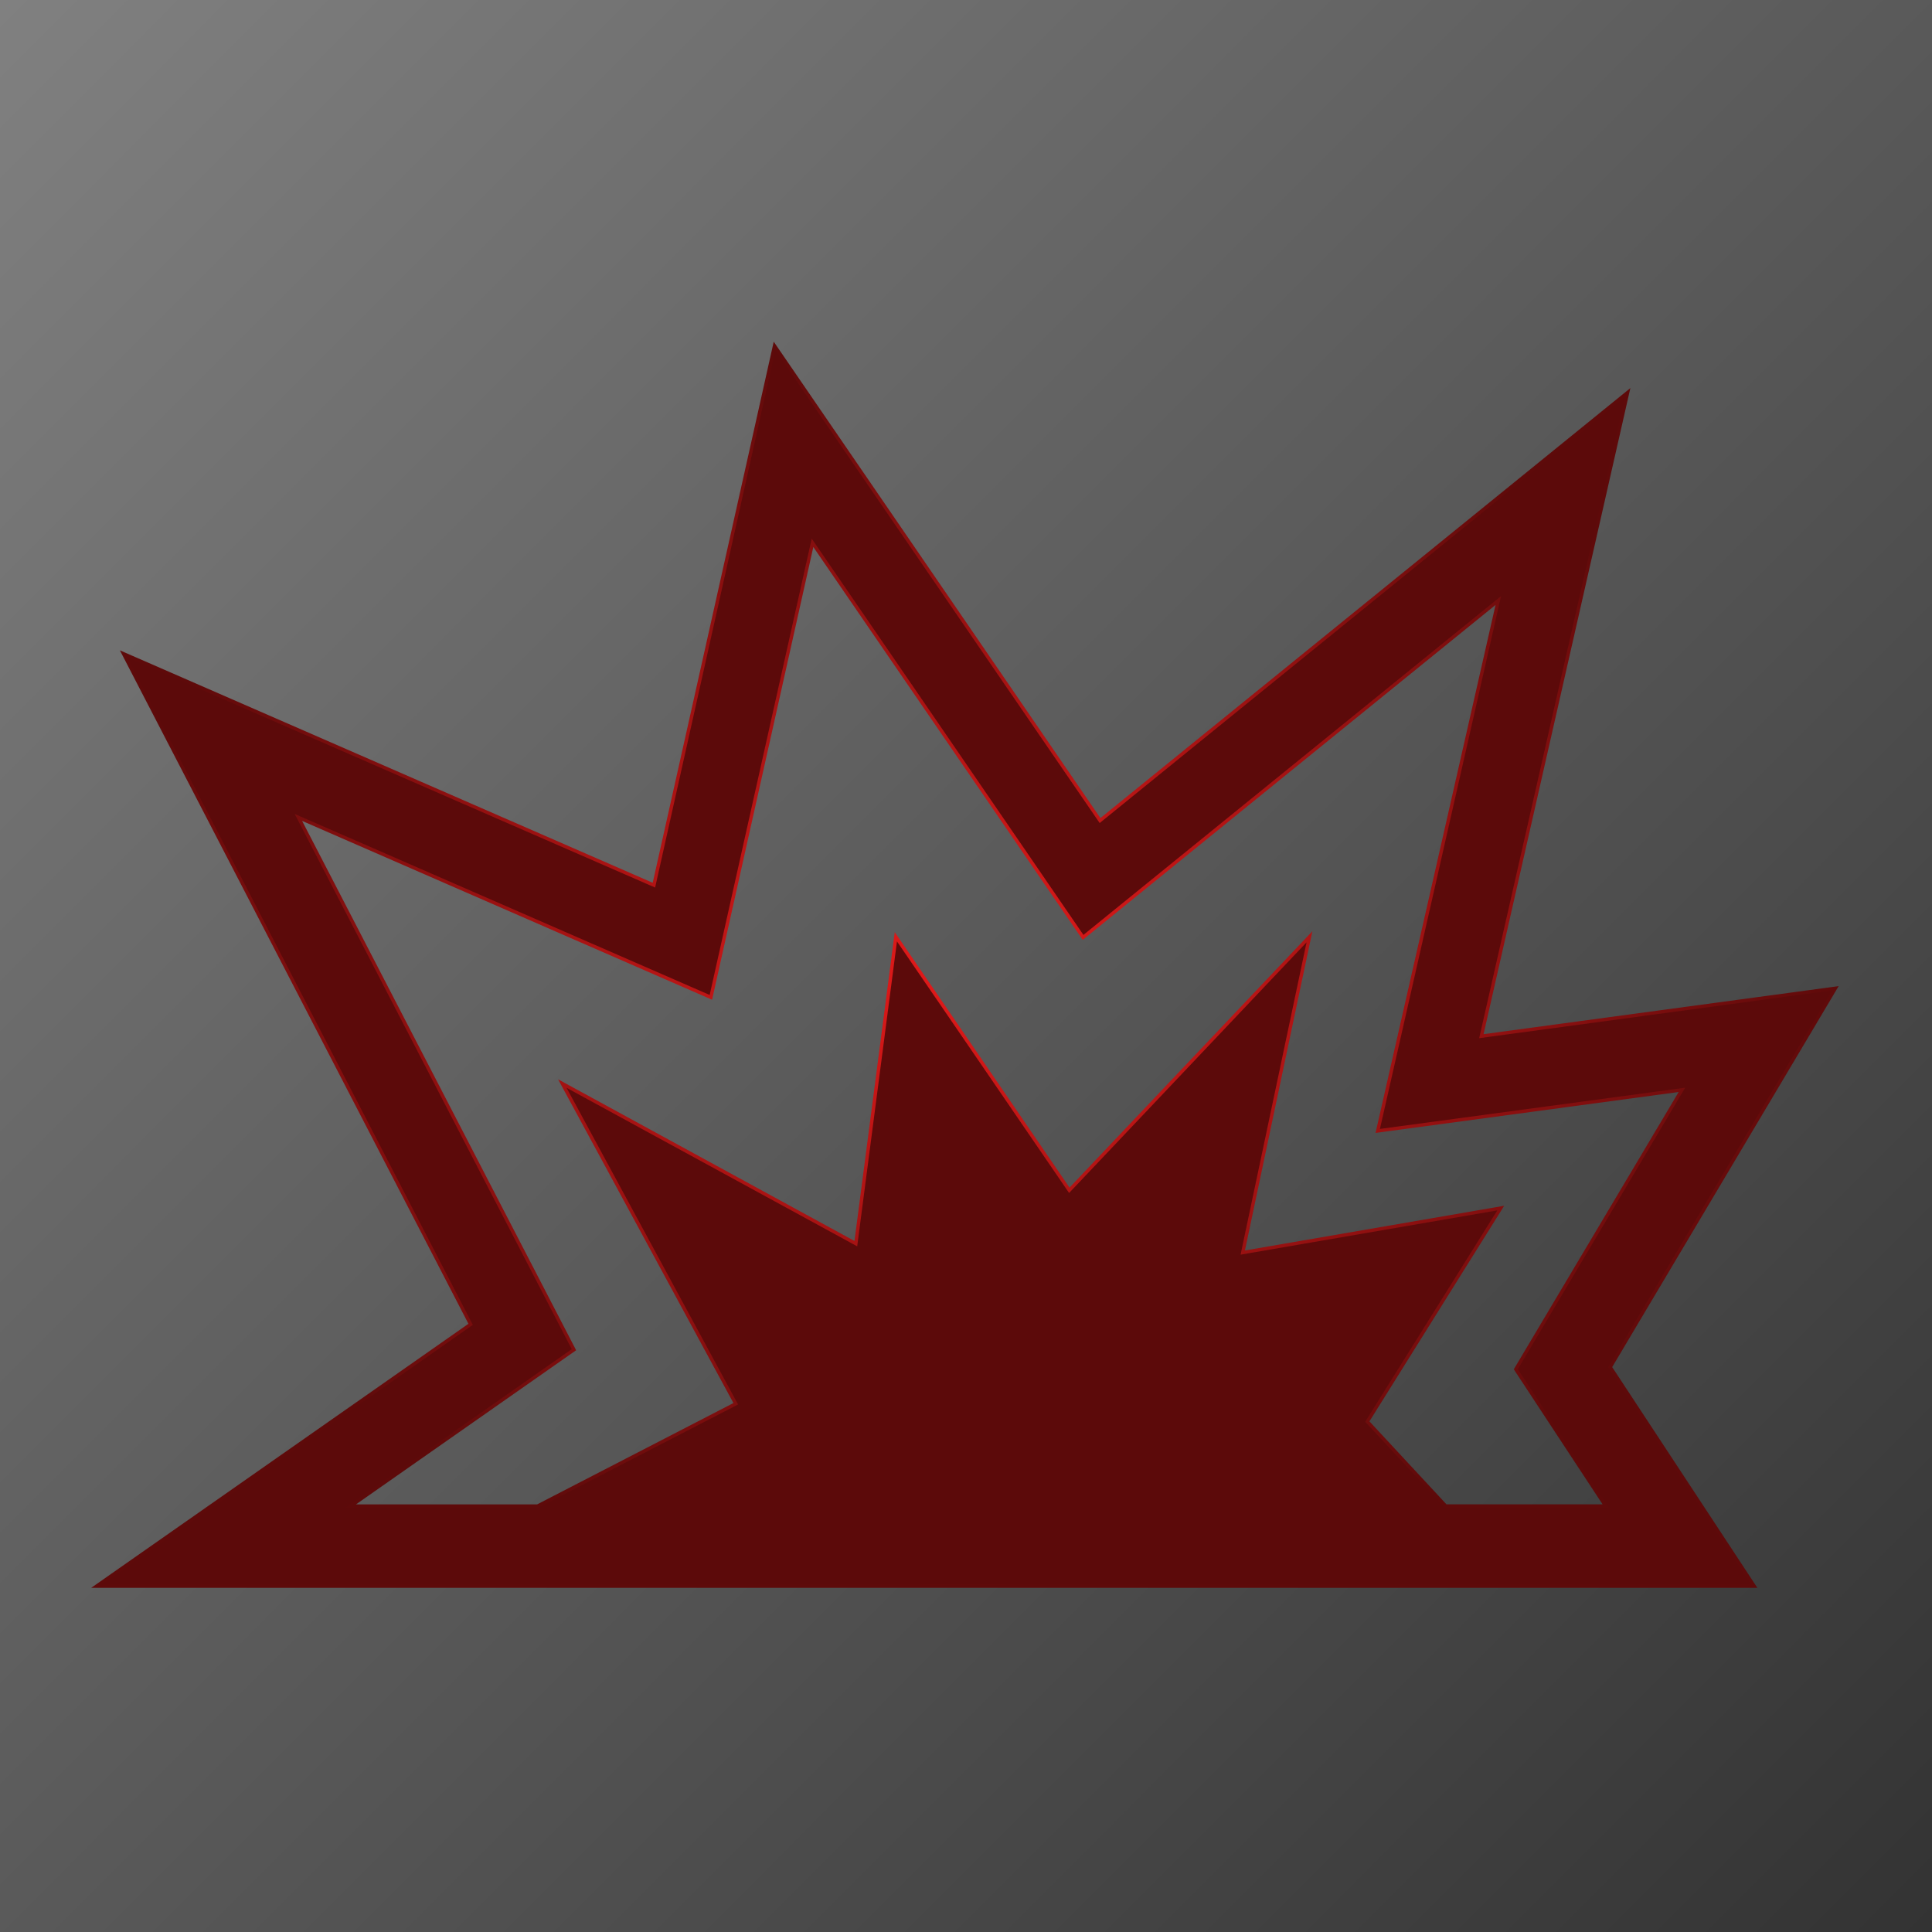 <?xml version="1.0" encoding="UTF-8" standalone="no"?>
<!--?xml version="1.0" encoding="utf-8"?-->

<!-- Generator: Adobe Illustrator 18.1.1, SVG Export Plug-In . SVG Version: 6.00 Build 0)  -->

<svg
   version="1.1"
   id="_x32_"
   x="0px"
   y="0px"
   viewBox="0 0 512 512"
   style="width: 512px; height: 512px; opacity: 1;"
   xml:space="preserve"
   sodipodi:docname="open_bomb.svg"
   inkscape:version="1.2.1 (9c6d41e410, 2022-07-14)"
   xmlns:inkscape="http://www.inkscape.org/namespaces/inkscape"
   xmlns:sodipodi="http://sodipodi.sourceforge.net/DTD/sodipodi-0.dtd"
   xmlns:xlink="http://www.w3.org/1999/xlink"
   xmlns="http://www.w3.org/2000/svg"
   xmlns:svg="http://www.w3.org/2000/svg"><defs
   id="defs11"><linearGradient
     inkscape:collect="always"
     id="linearGradient2888"><stop
       style="stop-color:#e51a1a;stop-opacity:1;"
       offset="0"
       id="stop2884" /><stop
       style="stop-color:#5e0a0a;stop-opacity:1;"
       offset="1"
       id="stop2886" /></linearGradient><linearGradient
     id="linearGradient881"
     inkscape:swatch="solid"><stop
       style="stop-color:#e51a1a;stop-opacity:1;"
       offset="0"
       id="stop879" /></linearGradient><linearGradient
     inkscape:collect="always"
     id="linearGradient986"><stop
       style="stop-color:#000000;stop-opacity:1;"
       offset="0"
       id="stop982" /><stop
       style="stop-color:#000000;stop-opacity:0;"
       offset="1"
       id="stop984" /></linearGradient><linearGradient
     id="linearGradient973"><stop
       style="stop-color:#808080;stop-opacity:0.999;"
       offset="0"
       id="stop979" /><stop
       style="stop-color:#333333;stop-opacity:1;"
       offset="1"
       id="stop977" /></linearGradient><linearGradient
     id="linearGradient957"
     inkscape:swatch="solid"><stop
       style="stop-color:#e38585;stop-opacity:1;"
       offset="0"
       id="stop955" /></linearGradient><linearGradient
     inkscape:collect="always"
     xlink:href="#linearGradient973"
     id="linearGradient975"
     x1="0.694"
     y1="1.562"
     x2="511.653"
     y2="512.174"
     gradientUnits="userSpaceOnUse"
     spreadMethod="pad" /><linearGradient
     inkscape:collect="always"
     xlink:href="#linearGradient986"
     id="linearGradient988"
     x1="0"
     y1="256"
     x2="512"
     y2="256"
     gradientUnits="userSpaceOnUse" /><radialGradient
     inkscape:collect="always"
     xlink:href="#linearGradient2888"
     id="radialGradient2890"
     cx="255.686"
     cy="255.635"
     fx="255.686"
     fy="255.635"
     r="257.273"
     gradientTransform="matrix(1,0,0,0.713,0,73.338)"
     gradientUnits="userSpaceOnUse" /></defs><sodipodi:namedview
   id="namedview9"
   pagecolor="#ffffff"
   bordercolor="#000000"
   borderopacity="0.25"
   inkscape:showpageshadow="2"
   inkscape:pageopacity="0.0"
   inkscape:pagecheckerboard="0"
   inkscape:deskcolor="#d1d1d1"
   showgrid="false"
   inkscape:zoom="2.8808594"
   inkscape:cx="98.581694"
   inkscape:cy="256.69424"
   inkscape:window-width="3840"
   inkscape:window-height="2036"
   inkscape:window-x="3828"
   inkscape:window-y="-12"
   inkscape:window-maximized="1"
   inkscape:current-layer="_x32_" />
<style
   type="text/css"
   id="style2">
	.st0{fill:#4B4B4B;}
</style>

<rect
   style="fill:url(#linearGradient975);stroke-width:2.069;fill-opacity:1"
   id="rect900"
   width="512"
   height="512"
   x="0"
   y="0" /><g
   id="g6"
   transform="matrix(0.9,0,0,0.9,25.6,25.6)"
   style="width:512px;height:512px;opacity:1;fill-opacity:1;fill:#5c0a0a;stroke:url(#radialGradient2890);stroke-opacity:1">
	<path
   class="st0"
   d="M 512,262.56 407.755,276.663 450.821,87.127 295.469,213.175 199.622,73.4 164.107,232.197 7.946,164.074 110.138,361.513 0,438.6 H 156.733 488.09 l -42.409,-64.486 z m -114.738,152.46 -23.097,-24.877 39.287,-62.859 -75.958,13.098 19.643,-92.985 -70.716,74.646 -51.074,-74.646 -11.786,90.36 -86.431,-47.144 51.073,94.289 -58.358,30.125 H 74.802 l 65.752,-46.039 -81.128,-156.734 121.451,52.976 29.93,-133.837 79.667,116.181 122.262,-99.192 -35.497,156.181 89.57,-12.093 -48.92,82.272 26.484,40.278 z"
   style="fill:#5c0a0a;fill-opacity:1;stroke:url(#radialGradient2890);stroke-opacity:1"
   id="path4" />
</g></svg>
